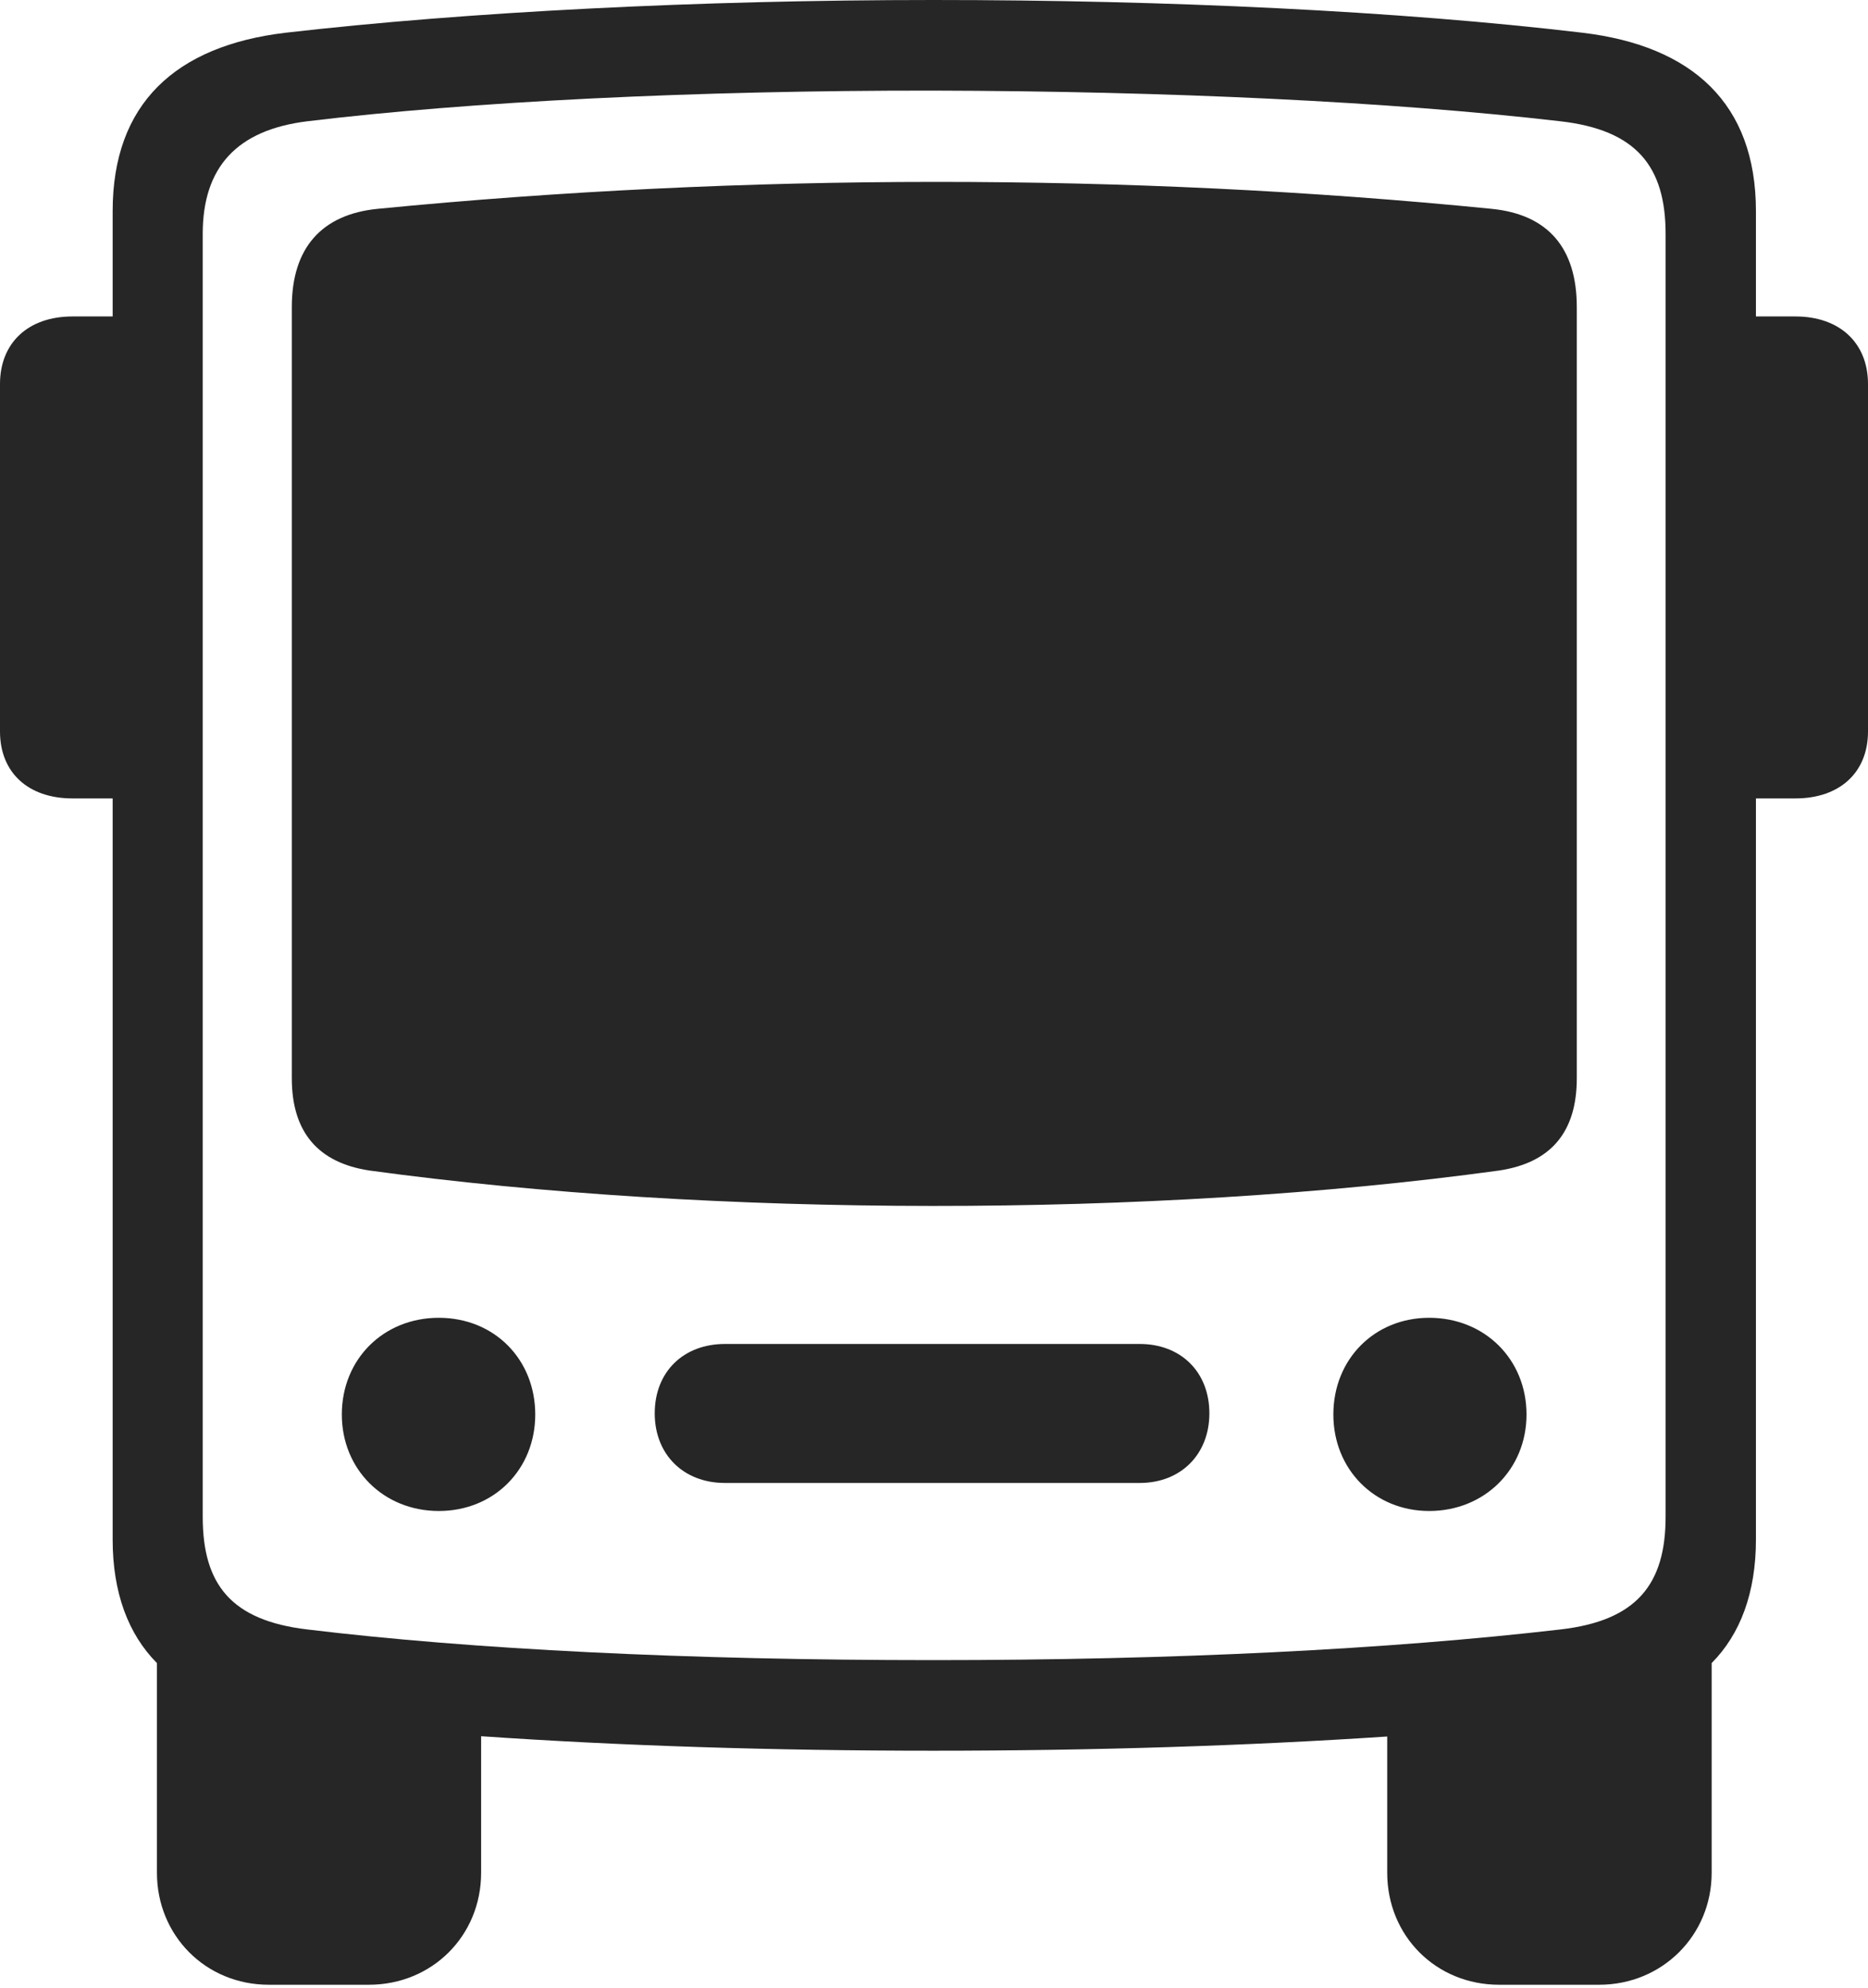 <?xml version="1.0" encoding="UTF-8"?>
<!--Generator: Apple Native CoreSVG 232.5-->
<!DOCTYPE svg
PUBLIC "-//W3C//DTD SVG 1.1//EN"
       "http://www.w3.org/Graphics/SVG/1.1/DTD/svg11.dtd">
<svg version="1.1" xmlns="http://www.w3.org/2000/svg" xmlns:xlink="http://www.w3.org/1999/xlink" width="105.059" height="111.773">
 <g>
  <rect height="111.773" opacity="0" width="105.059" x="0" y="0"/>
  <path d="M6.336 86.574C6.336 89.556 7.215 91.891 8.827 93.513L8.827 105.306C8.827 108.813 11.549 111.6 15.121 111.6L20.746 111.6C24.302 111.6 27.059 108.844 27.059 105.306L27.059 97.626C34.903 98.164 43.438 98.441 52.499 98.441C61.56 98.441 70.159 98.164 78.019 97.642L78.019 105.306C78.019 108.844 80.756 111.6 84.312 111.6L89.938 111.6C93.494 111.6 96.266 108.813 96.266 105.306L96.266 93.513C97.877 91.891 98.756 89.556 98.756 86.574L98.756 11.868C98.756 5.826 95.181 2.576 88.995 1.84C78.714 0.62 65.669 0 52.499 0C39.313 0 26.266 0.668 16.064 1.84C9.877 2.576 6.336 5.826 6.336 11.868ZM52.499 93.347C38.643 93.347 26.545 92.742 17.289 91.623C13.002 91.119 11.401 89.092 11.401 85.287L11.401 13.155C11.401 9.398 13.324 7.304 17.289 6.819C26.426 5.714 39.066 5.08 52.499 5.095C65.619 5.125 78.244 5.714 87.755 6.819C92.041 7.307 93.676 9.365 93.676 13.155L93.676 85.287C93.676 89.092 92.041 91.134 87.755 91.623C78.109 92.742 66.042 93.347 52.499 93.347ZM20.786 65.818C40.011 68.448 64.799 68.497 84.306 65.818C87.201 65.387 88.681 63.678 88.681 60.633L88.681 17.264C88.681 13.95 87.066 12.054 83.883 11.742C63.522 9.713 41.79 9.732 21.243 11.742C18.079 12.054 16.412 13.95 16.412 17.264L16.412 60.633C16.412 63.678 17.91 65.387 20.786 65.818ZM6.336 44.894L6.336 17.794L4.079 17.794C1.571 17.794 0 19.291 0 21.591L0 41.13C0 43.43 1.571 44.894 4.079 44.894ZM98.756 44.894L100.98 44.894C103.472 44.894 105.059 43.43 105.059 41.13L105.059 21.591C105.059 19.291 103.472 17.794 100.98 17.794L98.756 17.794ZM24.679 84.961C27.791 84.961 30.103 82.615 30.103 79.537C30.103 76.425 27.791 74.098 24.679 74.098C21.567 74.098 19.225 76.425 19.225 79.537C19.225 82.615 21.567 84.961 24.679 84.961ZM40.772 83.385L64.102 83.385C66.41 83.385 68.017 81.778 68.017 79.47C68.017 77.143 66.41 75.57 64.102 75.57L40.772 75.57C38.43 75.57 36.823 77.143 36.823 79.47C36.823 81.778 38.43 83.385 40.772 83.385ZM80.38 84.961C83.492 84.961 85.853 82.615 85.853 79.537C85.853 76.425 83.492 74.098 80.38 74.098C77.302 74.098 74.99 76.425 74.99 79.537C74.99 82.615 77.302 84.961 80.38 84.961Z" fill="#000000" fill-opacity="0.85"/>
 </g>
</svg>
